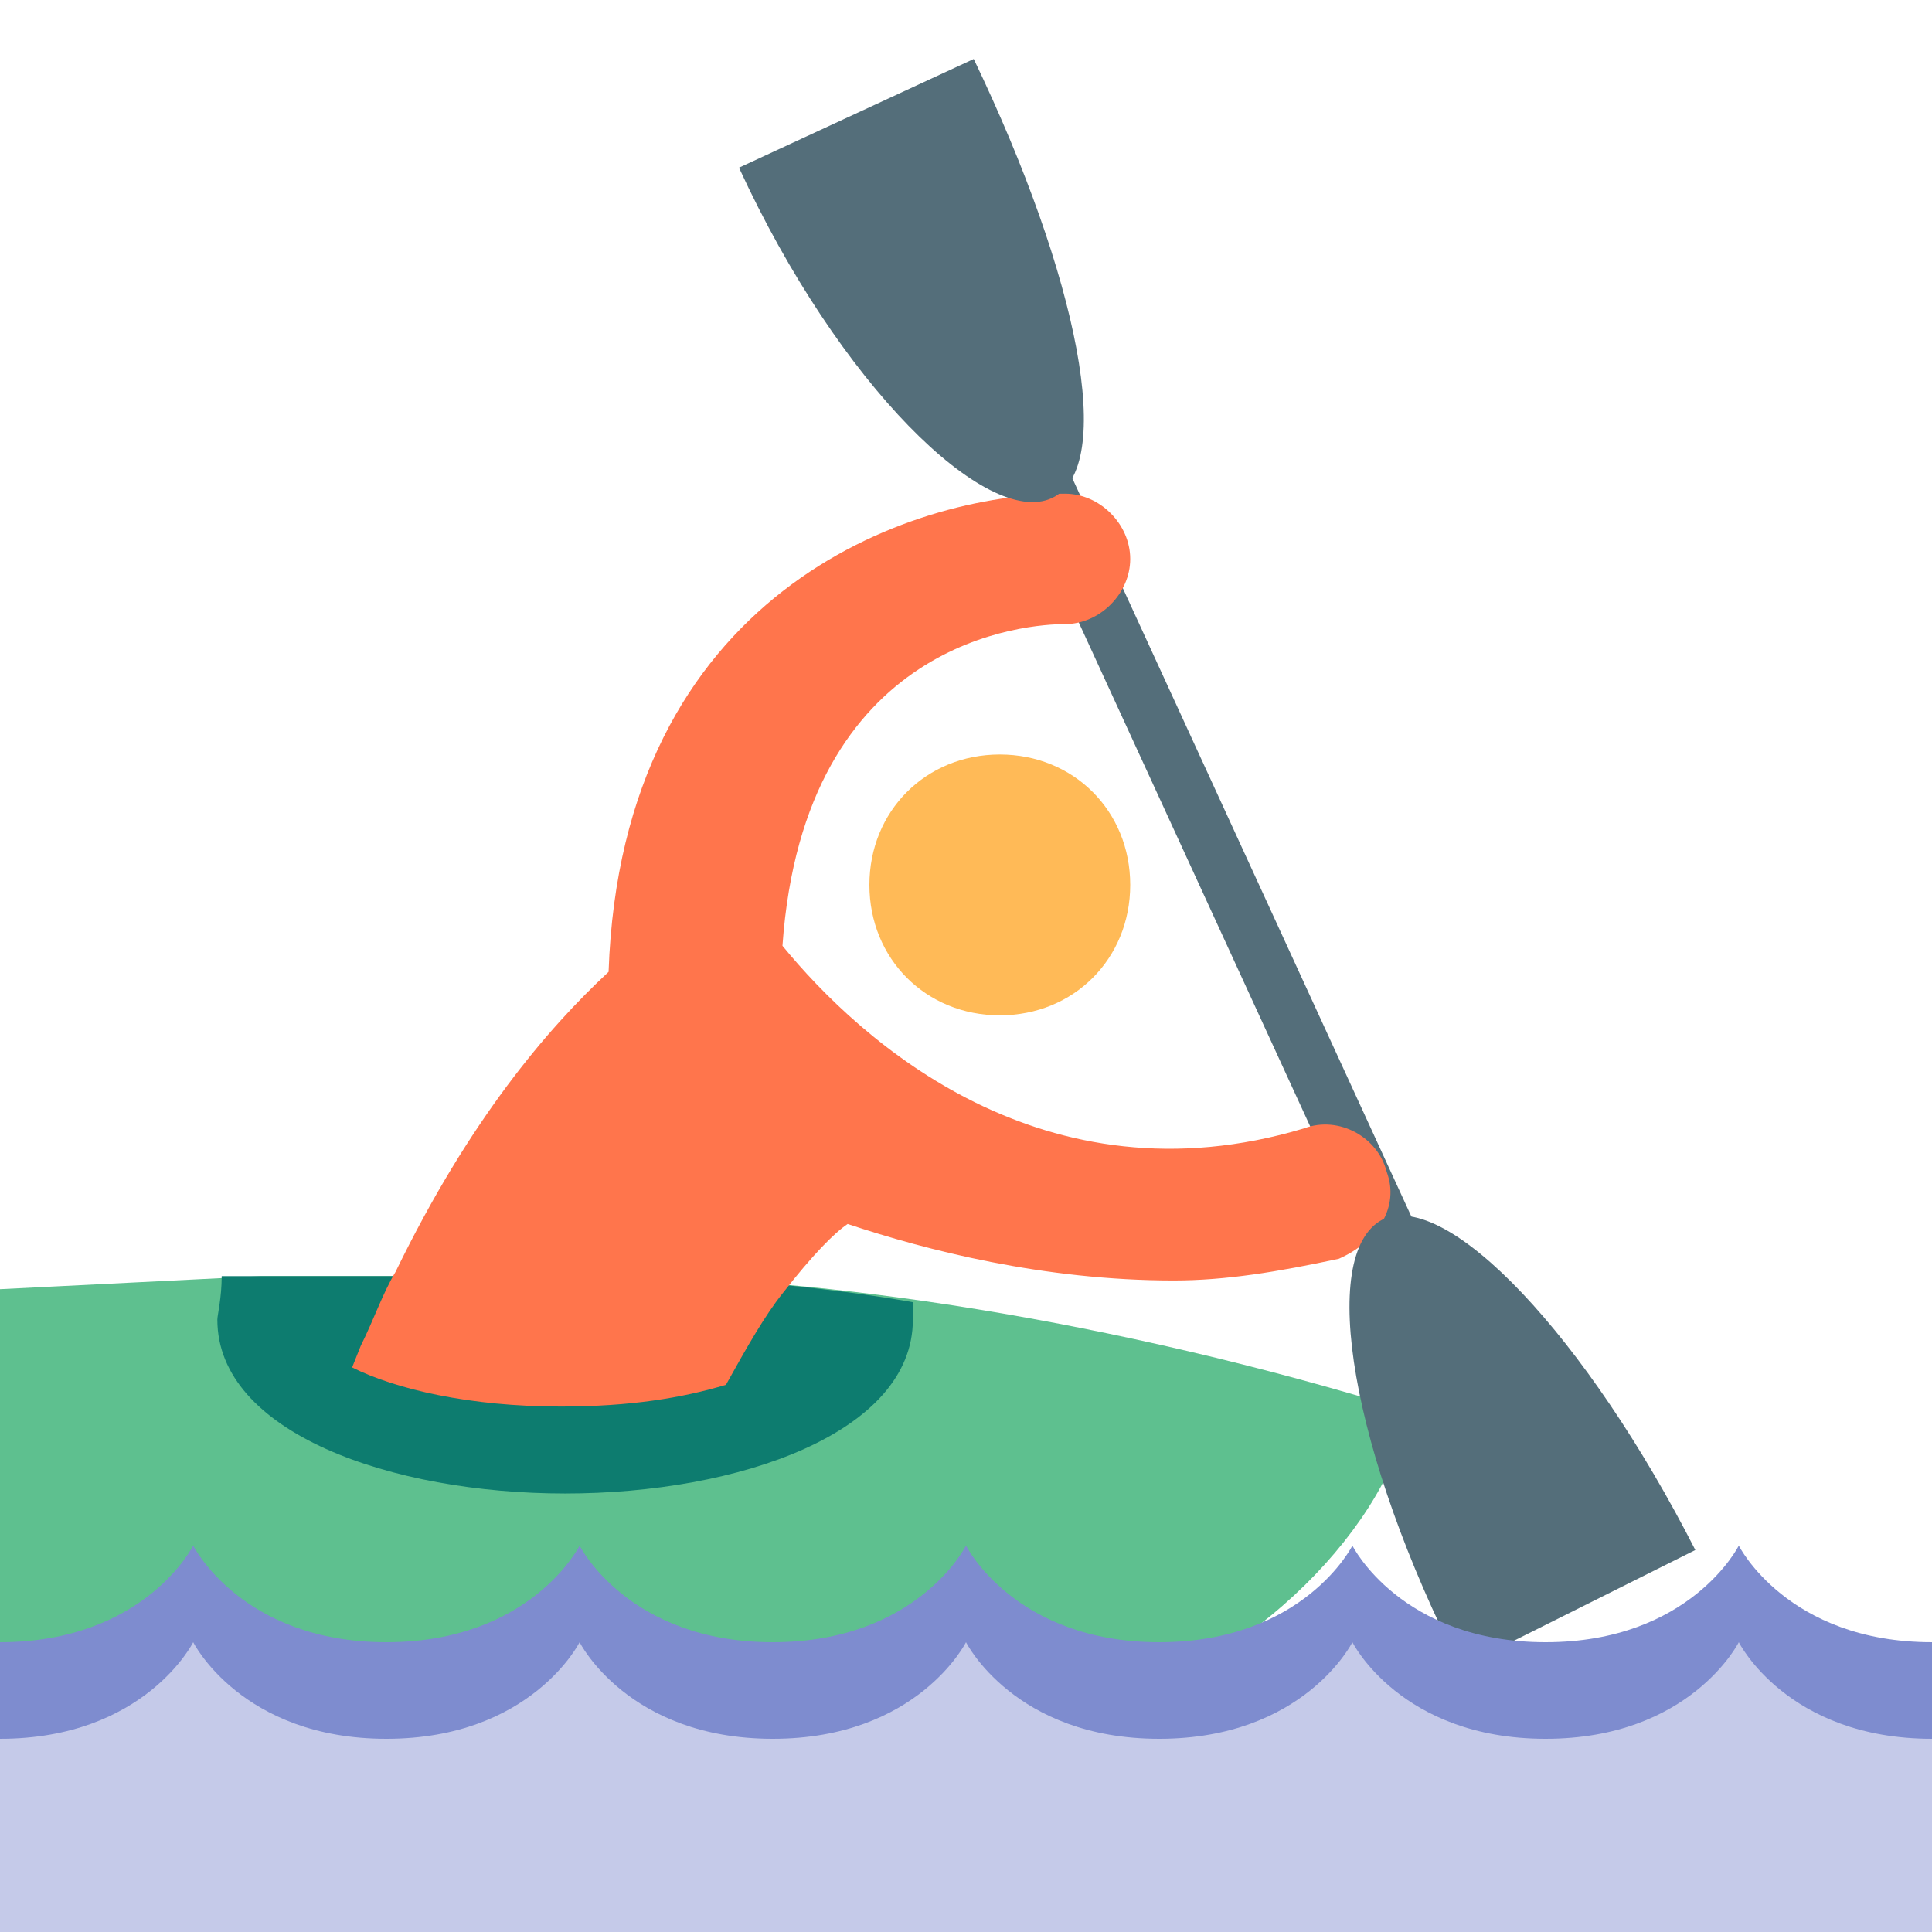 <?xml version="1.0" encoding="UTF-8"?>
<svg class="icon" version="1.1" viewBox="0 0 96 96" xmlns="http://www.w3.org/2000/svg">
 <path d="m49.68 37.491c3.672 0 6.48 2.808 6.48 6.48s-2.808 6.48-6.48 6.48c-3.672 0-6.48-2.808-6.48-6.48s2.808-6.48 6.48-6.48" fill="#ffba57" stroke-width=".099"/>
 <path d="m51.122 22.291 19.891 43.315" stroke="#546e7a" stroke-width="2.7"/>
 <path d="m12.96 63.411h17.28c10.584 0 25.056 2.16 39.744 6.696-0.864 5.4-7.56 12.744-15.984 14.904-8.424 2.16-41.04 2.16-41.04 2.16h-12.96v-23.112z" fill="#5ec08f" stroke-width=".099"/>
 <path d="m45.36 64.707s-6.912-1.296-15.12-1.296h-19.224c0 1.08-0.216 1.944-0.216 2.16 0 5.616 8.64 8.64 17.28 8.64 8.64 0 17.28-3.024 17.28-8.64z" fill="#0d7c6f" stroke-width=".099"/>
 <path d="m68.904 58.227c-0.432-1.728-2.376-2.808-4.104-2.16-12.96 3.888-22.032-4.32-25.92-9.072 1.08-15.336 12.312-15.984 14.04-15.984 1.728 0 3.24-1.512 3.24-3.24 0-1.728-1.512-3.24-3.24-3.24-7.776 0-22.032 4.968-22.68 23.76-3.024 2.808-6.912 7.344-10.584 14.904-0.648 1.08-1.08 2.376-1.728 3.672l-0.432 1.08c2.16 1.08 5.832 1.944 10.368 1.944 3.456 0 6.048-0.432 8.208-1.08 1.08-1.944 1.944-3.456 2.808-4.536 1.512-1.944 2.592-3.024 3.24-3.456 3.888 1.296 9.72 2.808 16.2 2.808 2.592 0 5.184-0.432 8.208-1.08 1.944-0.864 3.024-2.592 2.376-4.32z" fill="#ff754c" stroke-width=".099"/>
 <path d="m52.272 24.747c3.24-1.512 1.296-11.016-3.888-21.816l-11.664 5.4c4.968 10.8 12.312 17.928 15.552 16.416zm16.416 35.856c-3.24 1.728-1.512 11.664 3.888 22.248l11.664-5.832c-5.4-10.584-12.312-17.928-15.552-16.416z" fill="#546e7a" stroke-width=".099"/>
 <path d="m96 81.6c-7.2 0-9.6-4.8-9.6-4.8s-2.4 4.8-9.6 4.8c-7.2 0-9.6-4.8-9.6-4.8s-2.4 4.8-9.6 4.8c-7.2 0-9.6-4.8-9.6-4.8s-2.4 4.8-9.6 4.8c-7.2 0-9.6-4.8-9.6-4.8s-2.4 4.8-9.6 4.8c-7.2 0-9.6-4.8-9.6-4.8s-2.4 4.8-9.6 4.8v14.4h96v-14.4z" fill="#7e8ccf" stroke-width=".11"/>
 <path d="m96 86.4c-7.2 0-9.6-4.8-9.6-4.8s-2.4 4.8-9.6 4.8c-7.2 0-9.6-4.8-9.6-4.8s-2.4 4.8-9.6 4.8c-7.2 0-9.6-4.8-9.6-4.8s-2.4 4.8-9.6 4.8c-7.2 0-9.6-4.8-9.6-4.8s-2.4 4.8-9.6 4.8c-7.2 0-9.6-4.8-9.6-4.8s-2.4 4.8-9.6 4.8v9.6h96v-9.6z" fill="#c5cae9" stroke-width=".11"/>
</svg>
